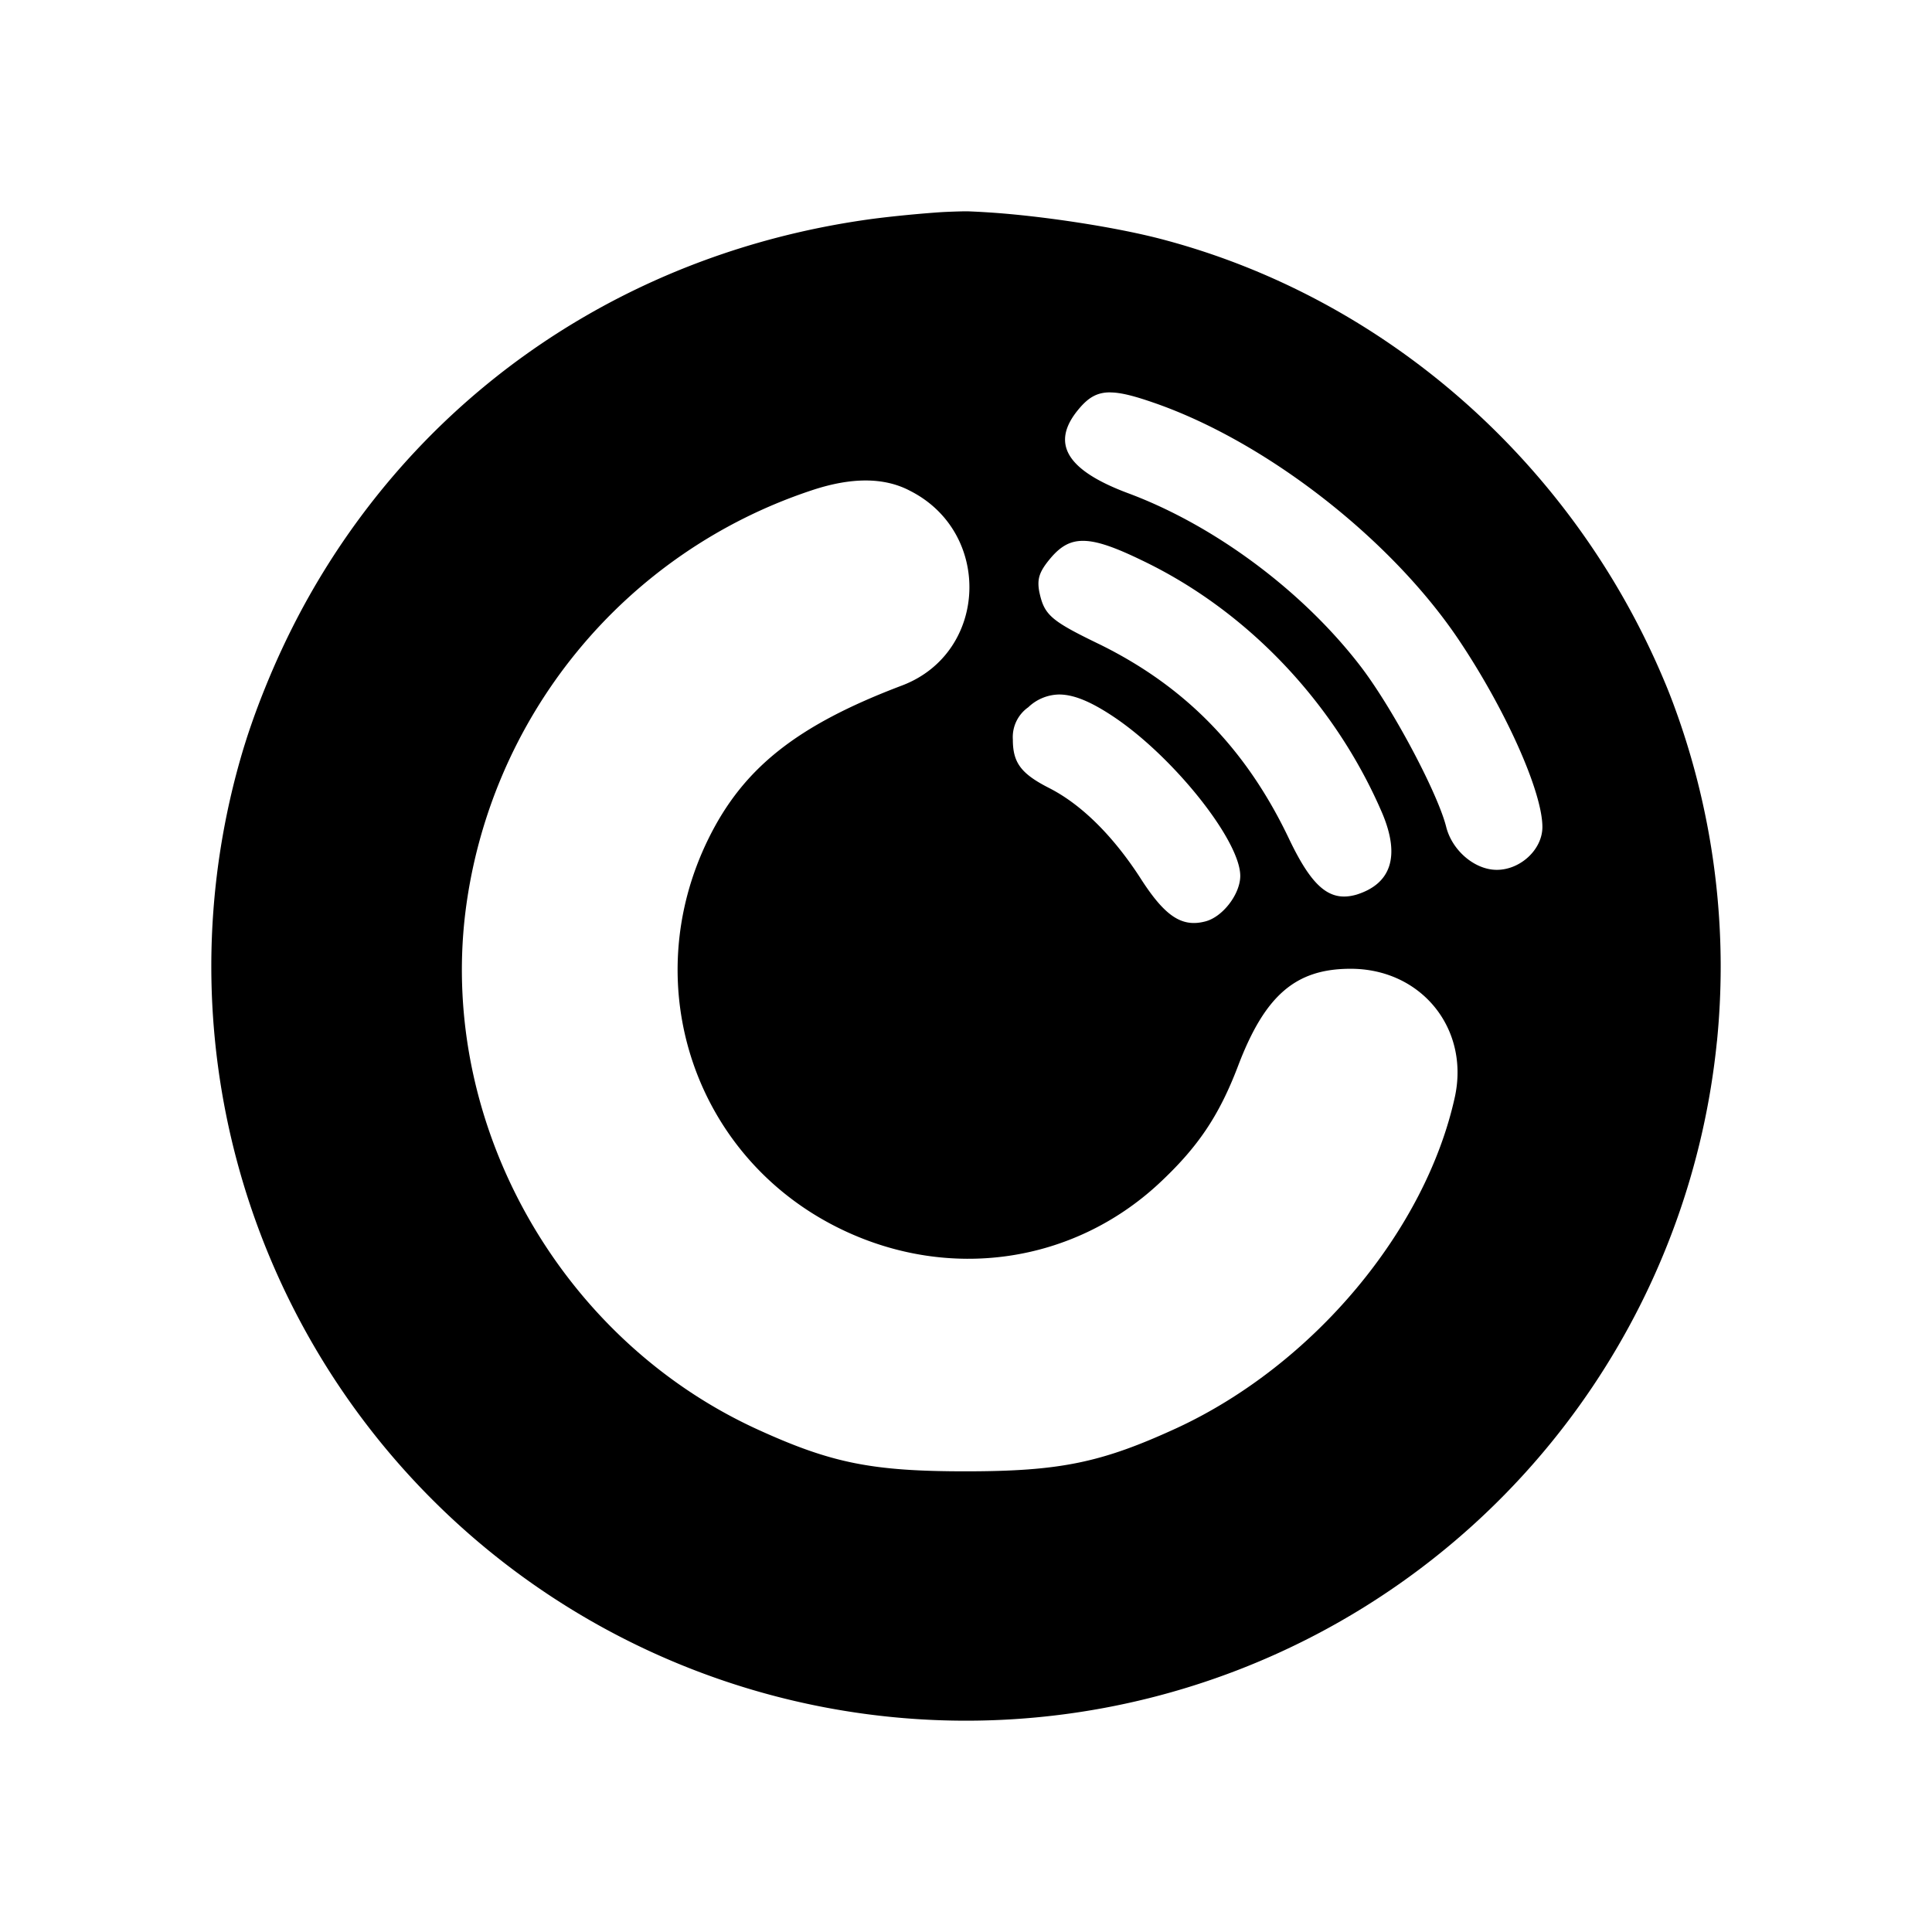 <svg xmlns="http://www.w3.org/2000/svg" width="100%" height="100%" viewBox="0 0 30.72 30.72"><path d="M15.336 3.36a12 12 0 0 0-0.347 0.012c-0.323 0.021-0.771 0.063-1.129 0.11-3.29 0.448-6.096 2.1-7.993 4.56a12.027 12.027 0 0 0-1.22 1.94 12 12 0 0 0-0.173 0.358c-0.092 0.198-0.179 0.4-0.261 0.603a12 12 0 0 0-0.288 0.788l-0.045 0.143A12 12 0 0 0 3.36 15.346v0.037A12 12 0 0 0 15.36 27.36a12 12 0 0 0 11.939-10.79l0.003-0.024A12 12 0 0 0 27.36 15.378v-0.048a12 12 0 0 0-0.769-4.182c-0.04-0.105-0.081-0.21-0.125-0.313a12 12 0 0 0-0.226-0.507c-1.487-3.15-4.299-5.59-7.698-6.506-0.76-0.208-1.978-0.39-2.813-0.444A12 12 0 0 0 15.384 3.36h-0.048z m2.321 2.88c0.166 0.001 0.377 0.056 0.675 0.159 1.782 0.611 3.773 2.157 4.856 3.764 0.752 1.118 1.337 2.428 1.337 2.987 0 0.358-0.35 0.681-0.725 0.681-0.35 0-0.708-0.305-0.804-0.68-0.13-0.525-0.83-1.852-1.345-2.534-0.917-1.205-2.332-2.262-3.72-2.777-0.979-0.367-1.232-0.795-0.778-1.336 0.152-0.182 0.29-0.267 0.504-0.265z m-3.885 1.4c0.26 0.001 0.495 0.056 0.7 0.165 1.31 0.664 1.24 2.568-0.122 3.092-1.686 0.637-2.533 1.319-3.084 2.437-1.153 2.34-0.21 5.1 2.123 6.218 1.712 0.821 3.668 0.533 5.03-0.725 0.62-0.576 0.961-1.074 1.267-1.878 0.428-1.126 0.917-1.545 1.79-1.545 1.119 0 1.887 0.943 1.66 2.026-0.463 2.13-2.253 4.27-4.42 5.275-1.196 0.55-1.851 0.69-3.362 0.69-1.485 0-2.131-0.131-3.284-0.655-3.144-1.424-5.075-4.83-4.673-8.21a8.123 8.123 0 0 1 5.511-6.734c0.315-0.105 0.603-0.157 0.864-0.156z m3.463 0.96c0.217 0.004 0.499 0.105 0.914 0.306 1.686 0.803 3.083 2.279 3.834 4.035 0.28 0.672 0.14 1.109-0.41 1.283-0.42 0.123-0.7-0.104-1.066-0.864-0.681-1.441-1.65-2.437-3.013-3.11-0.795-0.384-0.891-0.471-0.97-0.847-0.035-0.2 0-0.314 0.184-0.532 0.157-0.184 0.31-0.276 0.527-0.271z m-0.398 2.443c0.23-0.001 0.496 0.108 0.84 0.334 0.961 0.629 2.044 1.983 2.044 2.55 0 0.289-0.28 0.656-0.559 0.725-0.376 0.097-0.646-0.087-1.04-0.707-0.427-0.655-0.925-1.153-1.44-1.415-0.446-0.227-0.577-0.402-0.577-0.769a0.58 0.58 0 0 1 0.245-0.515 0.727 0.727 0 0 1 0.487-0.203z" /></svg>